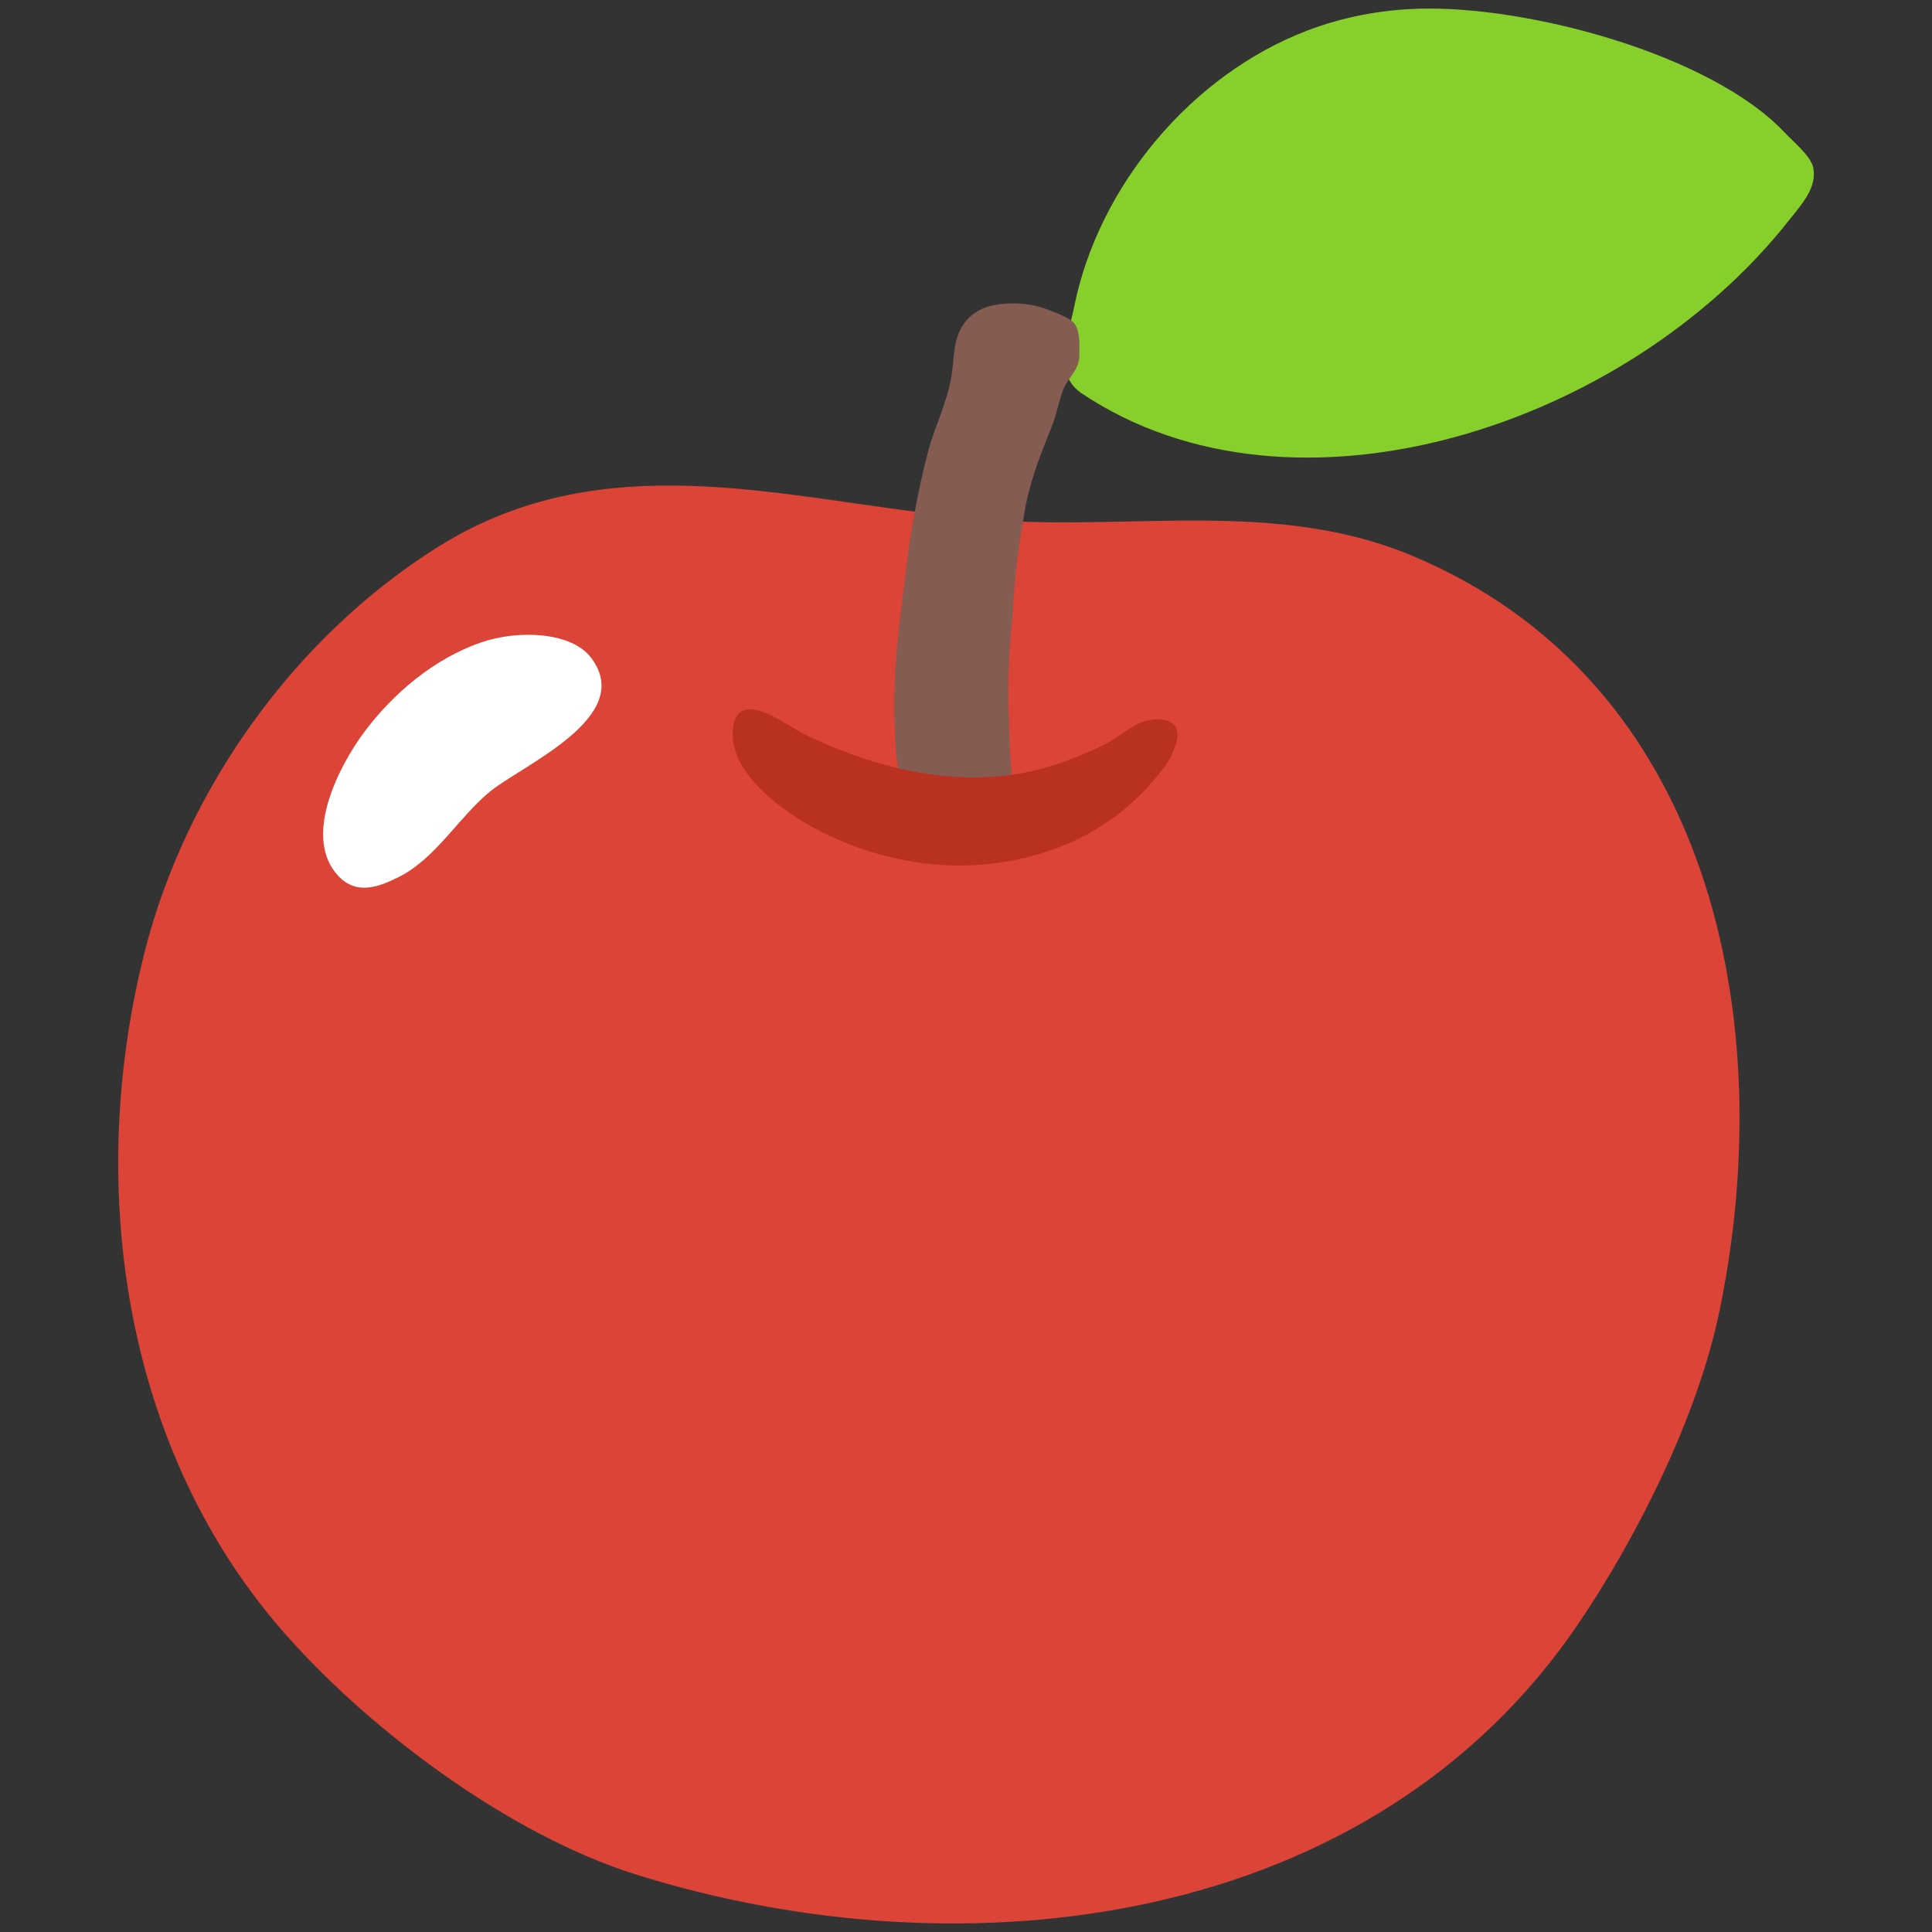 <svg width="34" height="34" viewBox="0 0 34 34" fill="none" xmlns="http://www.w3.org/2000/svg">
<rect x="0" y="0" width="34" height="34" fill="#333333" stroke="none"/>
<path d="M16.137 9.01C13.252 8.635 10.407 7.942 7.719 9.618C5.209 11.185 3.286 13.86 2.553 16.724C1.517 20.769 2.133 25.375 4.898 28.616C6.417 30.393 8.944 32.287 11.201 32.991C16.997 34.802 24.161 33.944 27.798 28.544C28.836 27.003 29.878 24.913 30.257 23.085C31.323 17.97 30.13 11.974 24.833 9.772C22.474 8.792 19.954 9.331 17.489 9.153C17.035 9.119 16.586 9.068 16.137 9.01V9.01Z" fill="#DB4437"/>
<path d="M24.948 0.154C26.871 0.09 30.095 0.951 31.399 2.324C31.559 2.497 31.864 2.739 31.91 2.951C31.981 3.299 31.705 3.597 31.503 3.852C28.634 7.515 22.759 9.414 19.04 6.925C18.519 6.577 18.798 5.931 18.904 5.397C19.332 3.267 20.976 1.312 23.003 0.539C23.638 0.297 24.294 0.175 24.948 0.154V0.154Z" fill="#87D02B"/>
<path d="M18.968 5.822C18.95 5.753 18.915 5.692 18.865 5.65C18.758 5.567 18.538 5.485 18.413 5.44C18.224 5.368 18.023 5.339 17.826 5.339C17.752 5.339 17.68 5.342 17.611 5.35C17.345 5.382 17.117 5.48 16.965 5.695C16.764 5.974 16.798 6.29 16.745 6.614C16.671 7.076 16.453 7.496 16.333 7.947C16.24 8.295 16.166 8.649 16.099 9.005C16.049 9.265 16.006 9.525 15.975 9.788C15.86 10.763 15.701 11.738 15.744 12.723C15.746 12.859 15.752 12.994 15.759 13.13C15.762 13.199 15.77 13.265 15.781 13.334C15.797 13.425 15.802 13.528 15.813 13.632C15.818 13.669 15.821 13.706 15.826 13.743C15.855 13.903 15.911 14.052 16.062 14.134C16.251 14.24 16.474 14.288 16.697 14.291C16.766 14.291 16.833 14.28 16.902 14.275L17.077 14.264C17.162 14.24 17.247 14.208 17.337 14.184C17.478 14.15 17.616 14.078 17.715 13.969C17.802 13.871 17.813 13.77 17.808 13.653L17.799 13.571C17.789 13.467 17.781 13.361 17.776 13.255C17.765 13.045 17.757 12.83 17.752 12.62C17.736 12.147 17.744 11.669 17.786 11.196C17.815 10.915 17.829 10.628 17.853 10.346C17.882 9.953 17.938 9.562 18.004 9.172C18.02 9.09 18.028 9.01 18.044 8.93C18.14 8.431 18.317 7.982 18.509 7.509C18.596 7.291 18.634 7.06 18.713 6.85C18.801 6.633 18.995 6.513 18.995 6.253C18.995 6.133 19.005 5.961 18.968 5.822V5.822Z" fill="#855C52"/>
<path d="M10.405 11.579C10.065 11.122 9.132 11.077 8.468 11.305C7.647 11.587 6.917 12.2 6.404 12.891C5.963 13.486 5.315 14.734 5.955 15.417C6.269 15.749 6.649 15.619 7.01 15.438C7.666 15.111 8.062 14.397 8.614 13.937C9.183 13.467 11.193 12.623 10.405 11.579V11.579Z" fill="white"/>
<path d="M15.943 13.55C15.321 13.417 14.716 13.196 14.147 12.917C13.85 12.771 12.989 12.086 12.901 12.806C12.79 13.674 13.988 14.423 14.583 14.702C15.608 15.186 16.756 15.358 17.858 15.135C18.921 14.92 19.826 14.397 20.506 13.478C20.594 13.358 20.652 13.217 20.695 13.085C20.846 12.604 20.32 12.599 20.039 12.734C19.81 12.843 19.614 13.018 19.388 13.127C18.952 13.337 18.495 13.507 18.031 13.597C17.335 13.73 16.631 13.696 15.943 13.55V13.55Z" fill="#B93221"/>
</svg>
